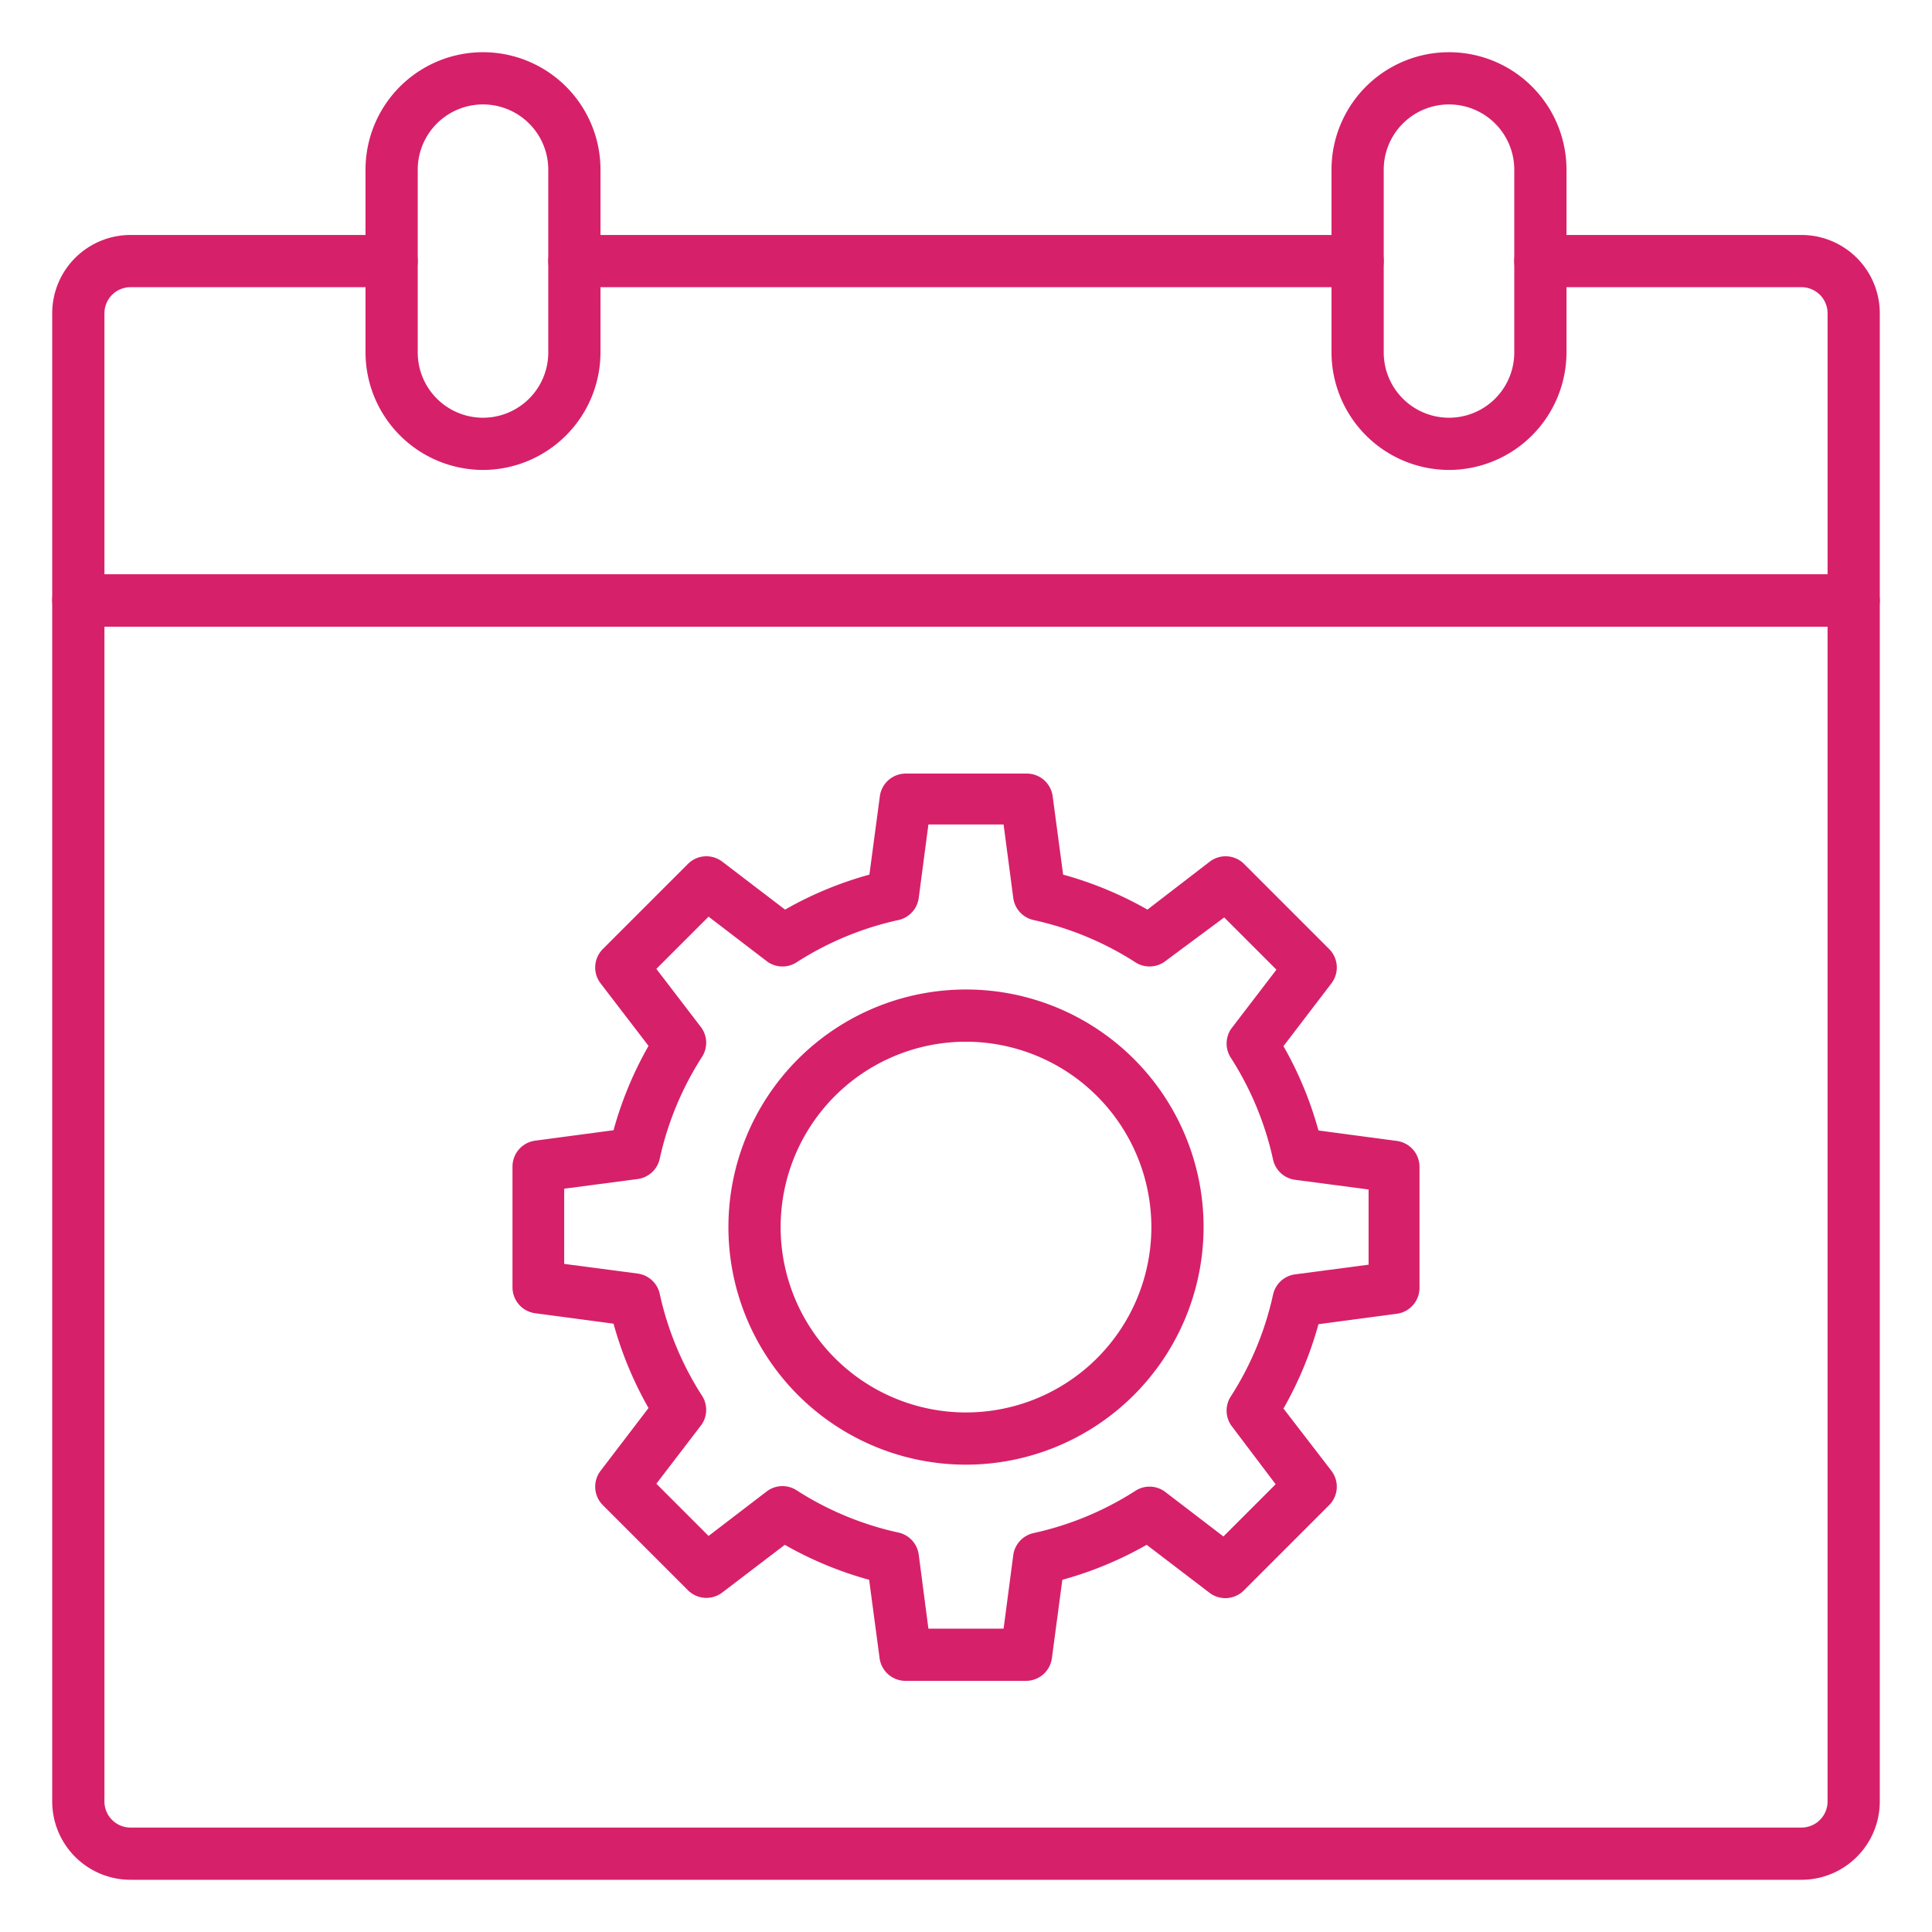 <svg xmlns="http://www.w3.org/2000/svg" version="1.1" xmlns:xlink="http://www.w3.org/1999/xlink" xmlns:svgjs="http://svgjs.com/svgjs" width="512" height="512" x="0" y="0" viewBox="0 0 74 74" style="enable-background:new 0 0 512 512" xml:space="preserve" class=""><g><path d="m69 72h-64a3 3 0 0 1 -3-3v-46a1 1 0 0 1 1-1h68a1 1 0 0 1 1 1v46a3 3 0 0 1 -3 3zm-65-48v45a1 1 0 0 0 1 1h64a1 1 0 0 0 1-1v-45z" fill="#d7206a" data-original="#d7206a" class=""></path><path d="m71 24h-68a1 1 0 0 1 -1-1v-11a3 3 0 0 1 3-3h10a1 1 0 0 1 0 2h-10a1 1 0 0 0 -1 1v10h66v-10a1 1 0 0 0 -1-1h-10a1 1 0 0 1 0-2h10a3 3 0 0 1 3 3v11a1 1 0 0 1 -1 1z" fill="#d7206a" data-original="#d7206a" class=""></path><path d="m52 11h-30a1 1 0 0 1 0-2h30a1 1 0 0 1 0 2z" fill="#d7206a" data-original="#d7206a" class=""></path><path d="m55.5 18a4.51 4.51 0 0 1 -4.5-4.5v-7a4.5 4.5 0 0 1 9 0v7a4.51 4.51 0 0 1 -4.5 4.5zm0-14a2.5 2.5 0 0 0 -2.5 2.5v7a2.5 2.5 0 0 0 5 0v-7a2.5 2.5 0 0 0 -2.5-2.5z" fill="#d7206a" data-original="#d7206a" class=""></path><path d="m18.5 18a4.51 4.51 0 0 1 -4.5-4.5v-7a4.5 4.5 0 0 1 9 0v7a4.51 4.51 0 0 1 -4.5 4.5zm0-14a2.5 2.5 0 0 0 -2.5 2.5v7a2.5 2.5 0 0 0 5 0v-7a2.5 2.5 0 0 0 -2.5-2.5z" fill="#d7206a" data-original="#d7206a" class=""></path><path d="m39.31 64.38h-4.62a1 1 0 0 1 -1-.87l-.4-3a14 14 0 0 1 -3.23-1.34l-2.4 1.83a1 1 0 0 1 -1.31-.09l-3.27-3.27a1 1 0 0 1 -.08-1.3l1.84-2.41a14 14 0 0 1 -1.34-3.23l-3-.4a1 1 0 0 1 -.87-1v-4.61a1 1 0 0 1 .87-1l3-.4a14 14 0 0 1 1.34-3.23l-1.84-2.4a1 1 0 0 1 .09-1.31l3.27-3.27a1 1 0 0 1 1.3-.08l2.41 1.84a14 14 0 0 1 3.23-1.34l.4-3a1 1 0 0 1 1-.87h4.62a1 1 0 0 1 1 .87l.4 3a14 14 0 0 1 3.23 1.34l2.39-1.84a1 1 0 0 1 1.31.09l3.27 3.27a1 1 0 0 1 .08 1.3l-1.84 2.41a14 14 0 0 1 1.34 3.23l3 .4a1 1 0 0 1 .87 1v4.62a1 1 0 0 1 -.87 1l-3 .4a14 14 0 0 1 -1.34 3.23l1.84 2.39a1 1 0 0 1 -.09 1.31l-3.27 3.27a1 1 0 0 1 -1.31.09l-2.41-1.84a14 14 0 0 1 -3.23 1.34l-.4 3a1 1 0 0 1 -.98.87zm-3.75-2h2.88l.37-2.81a1 1 0 0 1 .78-.85 11.93 11.93 0 0 0 3.87-1.6 1 1 0 0 1 1.14 0l2.26 1.73 2-2-1.7-2.25a1 1 0 0 1 0-1.14 11.93 11.93 0 0 0 1.6-3.87 1 1 0 0 1 .85-.78l2.81-.37v-2.88l-2.81-.37a1 1 0 0 1 -.85-.78 11.93 11.93 0 0 0 -1.6-3.87 1 1 0 0 1 0-1.14l1.73-2.26-2-2-2.29 1.7a1 1 0 0 1 -1.14 0 11.93 11.93 0 0 0 -3.87-1.6 1 1 0 0 1 -.78-.85l-.37-2.81h-2.88l-.37 2.81a1 1 0 0 1 -.78.85 11.93 11.93 0 0 0 -3.87 1.6 1 1 0 0 1 -1.14 0l-2.26-1.73-2 2 1.73 2.26a1 1 0 0 1 0 1.14 11.93 11.93 0 0 0 -1.6 3.87 1 1 0 0 1 -.85.78l-2.81.37v2.88l2.81.37a1 1 0 0 1 .85.78 11.93 11.93 0 0 0 1.6 3.87 1 1 0 0 1 0 1.14l-1.73 2.26 2 2 2.26-1.73a1 1 0 0 1 1.14 0 11.93 11.93 0 0 0 3.87 1.6 1 1 0 0 1 .78.85z" fill="#d7206a" data-original="#d7206a" class=""></path><path d="m37 56.1a9.1 9.1 0 1 1 9.1-9.1 9.11 9.11 0 0 1 -9.1 9.1zm0-16.2a7.1 7.1 0 1 0 7.1 7.1 7.11 7.11 0 0 0 -7.1-7.1z" fill="#d7206a" data-original="#d7206a" class=""></path></g></svg>